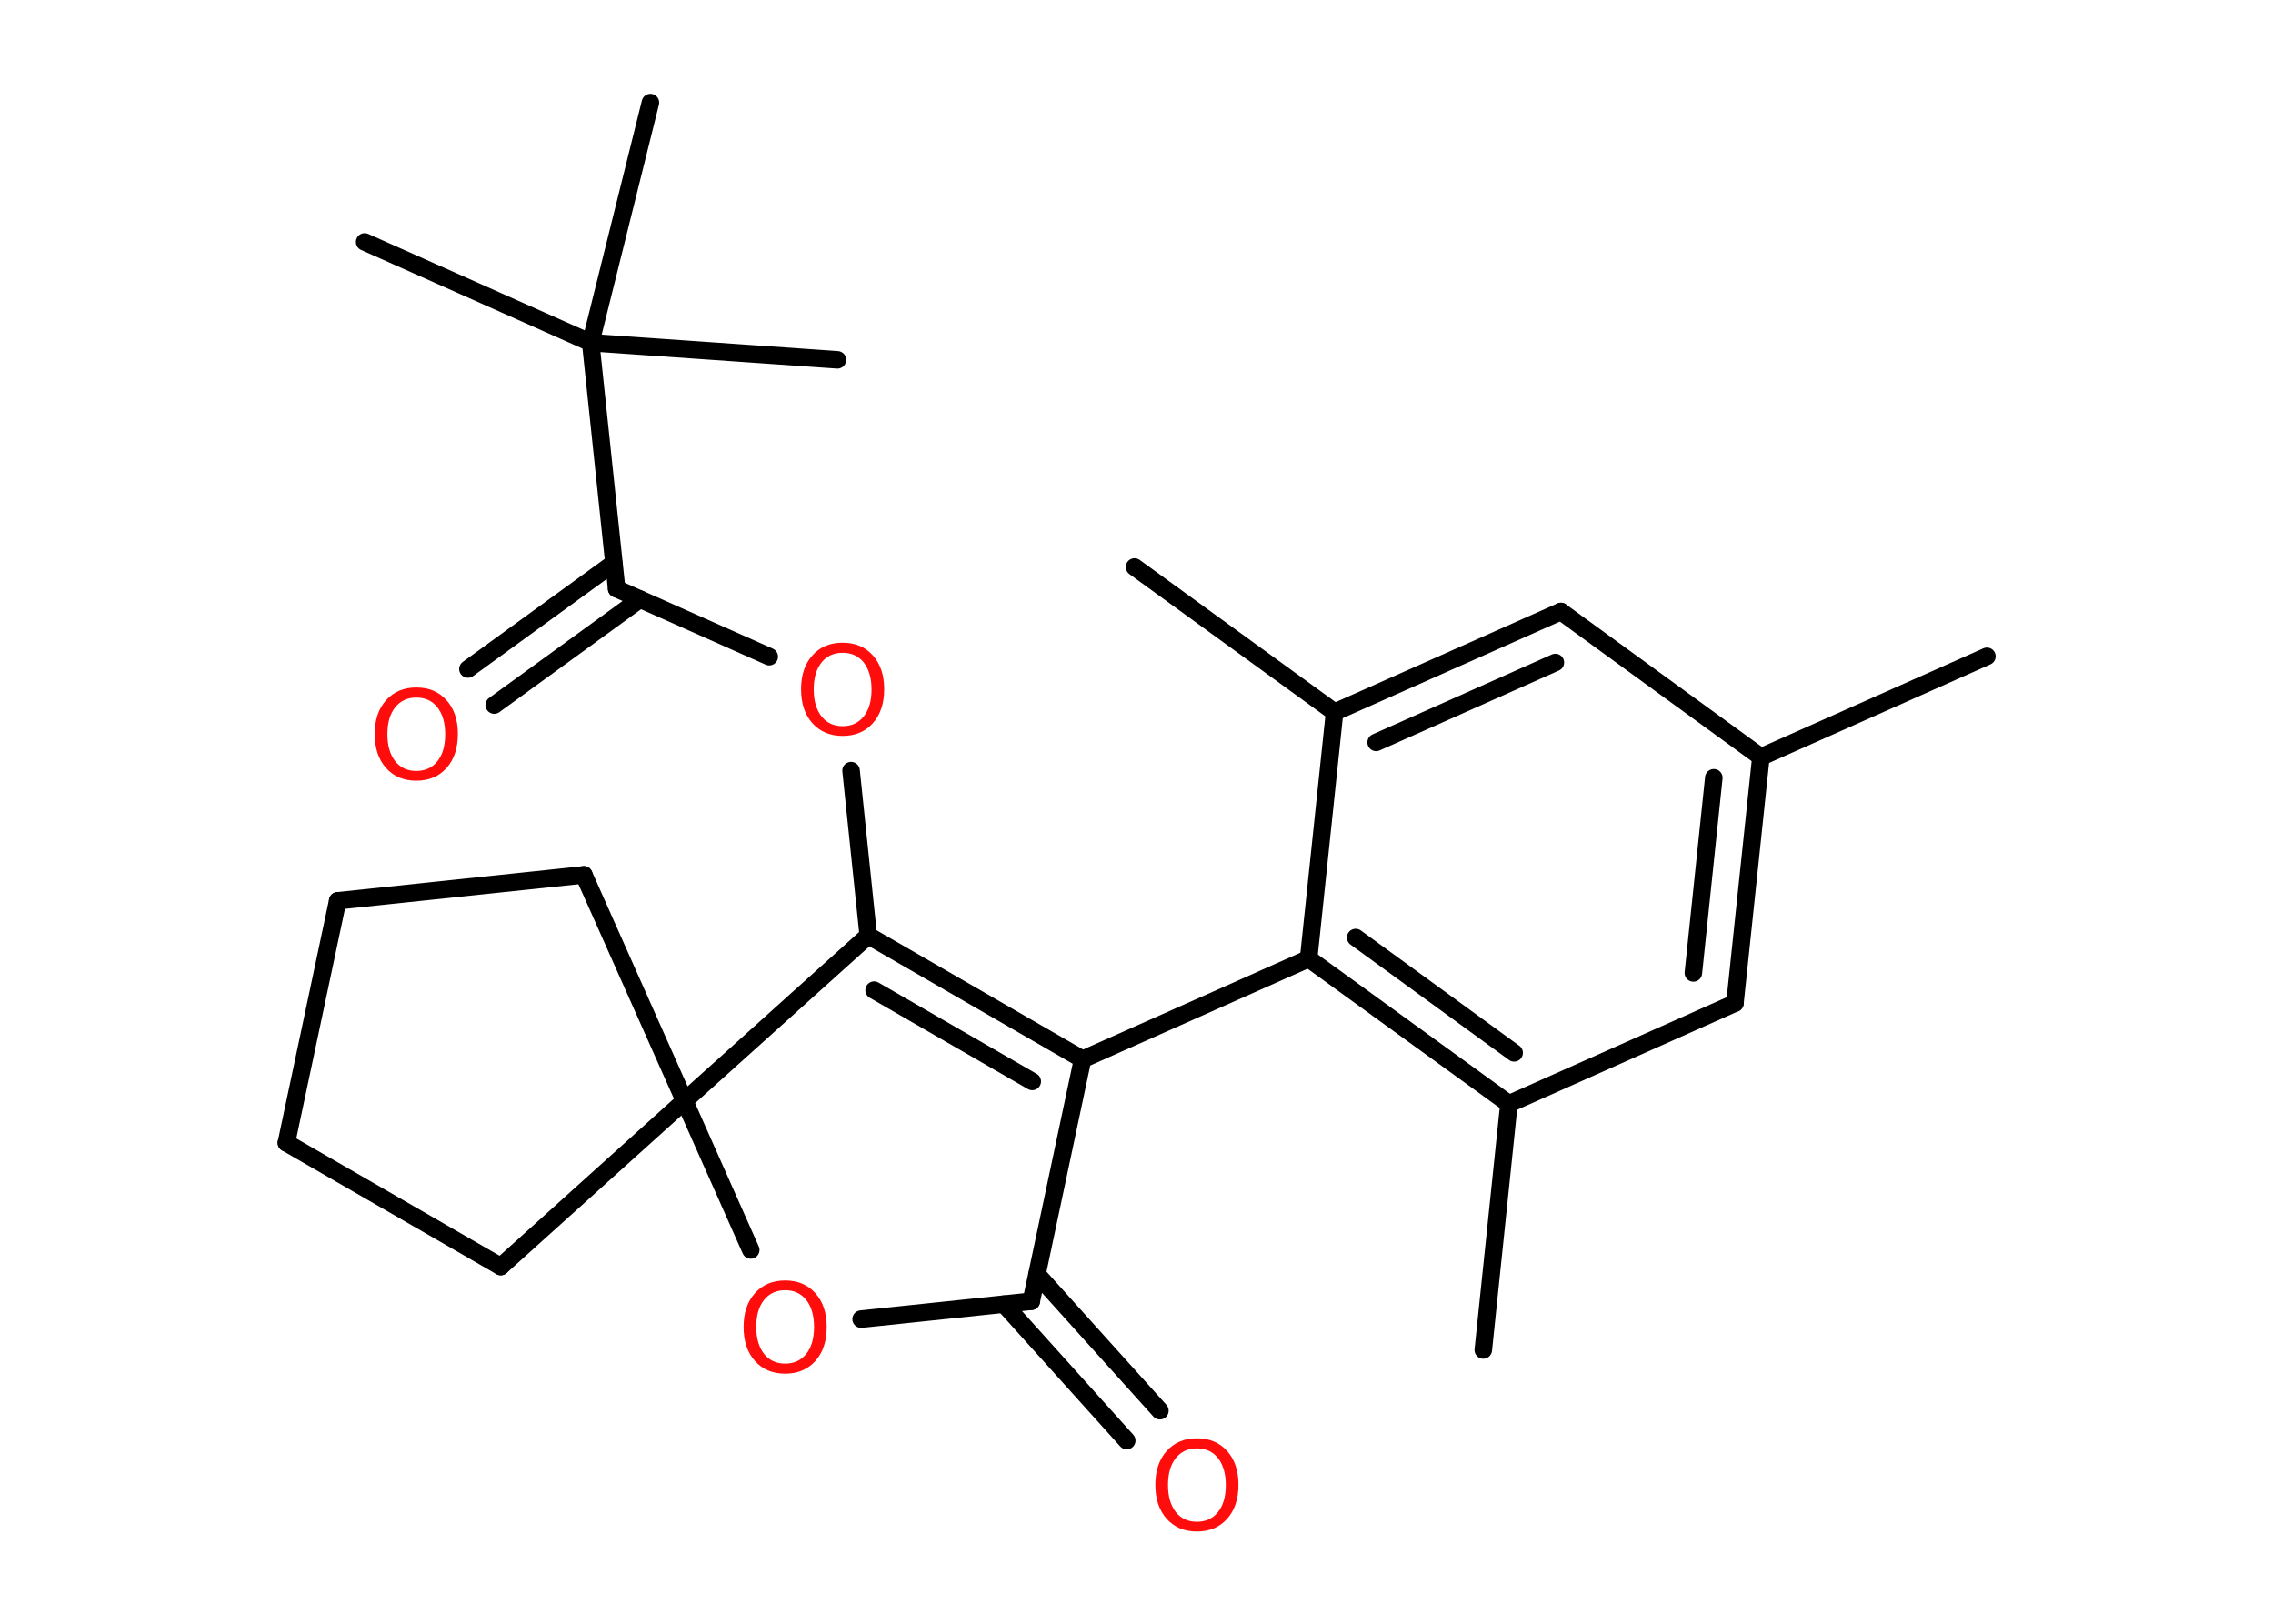 <?xml version='1.0' encoding='UTF-8'?>
<!DOCTYPE svg PUBLIC "-//W3C//DTD SVG 1.1//EN" "http://www.w3.org/Graphics/SVG/1.1/DTD/svg11.dtd">
<svg version='1.2' xmlns='http://www.w3.org/2000/svg' xmlns:xlink='http://www.w3.org/1999/xlink' width='70.0mm' height='50.0mm' viewBox='0 0 70.0 50.0'>
  <desc>Generated by the Chemistry Development Kit (http://github.com/cdk)</desc>
  <g stroke-linecap='round' stroke-linejoin='round' stroke='#000000' stroke-width='.54' fill='#FF0D0D'>
    <rect x='.0' y='.0' width='70.0' height='50.0' fill='#FFFFFF' stroke='none'/>
    <g id='mol1' class='mol'>
      <line id='mol1bnd1' class='bond' x1='61.19' y1='20.21' x2='54.23' y2='23.31'/>
      <g id='mol1bnd2' class='bond'>
        <line x1='53.43' y1='30.89' x2='54.23' y2='23.31'/>
        <line x1='52.15' y1='29.96' x2='52.78' y2='23.95'/>
      </g>
      <line id='mol1bnd3' class='bond' x1='53.43' y1='30.89' x2='46.47' y2='33.99'/>
      <line id='mol1bnd4' class='bond' x1='46.47' y1='33.99' x2='45.68' y2='41.57'/>
      <g id='mol1bnd5' class='bond'>
        <line x1='40.3' y1='29.52' x2='46.47' y2='33.99'/>
        <line x1='41.75' y1='28.87' x2='46.63' y2='32.42'/>
      </g>
      <line id='mol1bnd6' class='bond' x1='40.3' y1='29.52' x2='33.34' y2='32.62'/>
      <g id='mol1bnd7' class='bond'>
        <line x1='33.34' y1='32.62' x2='26.74' y2='28.81'/>
        <line x1='31.79' y1='33.3' x2='26.92' y2='30.49'/>
      </g>
      <line id='mol1bnd8' class='bond' x1='26.74' y1='28.81' x2='26.21' y2='23.73'/>
      <line id='mol1bnd9' class='bond' x1='23.69' y1='20.22' x2='18.99' y2='18.13'/>
      <g id='mol1bnd10' class='bond'>
        <line x1='19.71' y1='18.45' x2='15.22' y2='21.71'/>
        <line x1='18.9' y1='17.34' x2='14.41' y2='20.6'/>
      </g>
      <line id='mol1bnd11' class='bond' x1='18.99' y1='18.13' x2='18.19' y2='10.55'/>
      <line id='mol1bnd12' class='bond' x1='18.19' y1='10.55' x2='11.23' y2='7.45'/>
      <line id='mol1bnd13' class='bond' x1='18.19' y1='10.55' x2='25.79' y2='11.08'/>
      <line id='mol1bnd14' class='bond' x1='18.19' y1='10.55' x2='20.03' y2='3.16'/>
      <line id='mol1bnd15' class='bond' x1='26.74' y1='28.81' x2='21.08' y2='33.9'/>
      <line id='mol1bnd16' class='bond' x1='21.08' y1='33.9' x2='15.42' y2='39.0'/>
      <line id='mol1bnd17' class='bond' x1='15.42' y1='39.0' x2='8.82' y2='35.19'/>
      <line id='mol1bnd18' class='bond' x1='8.82' y1='35.19' x2='10.4' y2='27.74'/>
      <line id='mol1bnd19' class='bond' x1='10.4' y1='27.74' x2='17.98' y2='26.94'/>
      <line id='mol1bnd20' class='bond' x1='21.08' y1='33.9' x2='17.98' y2='26.94'/>
      <line id='mol1bnd21' class='bond' x1='21.08' y1='33.9' x2='23.12' y2='38.49'/>
      <line id='mol1bnd22' class='bond' x1='26.52' y1='40.62' x2='31.76' y2='40.07'/>
      <line id='mol1bnd23' class='bond' x1='33.34' y1='32.62' x2='31.76' y2='40.07'/>
      <g id='mol1bnd24' class='bond'>
        <line x1='31.94' y1='39.24' x2='35.72' y2='43.44'/>
        <line x1='30.92' y1='40.16' x2='34.7' y2='44.36'/>
      </g>
      <line id='mol1bnd25' class='bond' x1='40.3' y1='29.52' x2='41.1' y2='21.93'/>
      <line id='mol1bnd26' class='bond' x1='41.1' y1='21.93' x2='34.94' y2='17.46'/>
      <g id='mol1bnd27' class='bond'>
        <line x1='48.07' y1='18.83' x2='41.1' y2='21.93'/>
        <line x1='47.9' y1='20.4' x2='42.38' y2='22.86'/>
      </g>
      <line id='mol1bnd28' class='bond' x1='54.23' y1='23.31' x2='48.07' y2='18.83'/>
      <path id='mol1atm9' class='atom' d='M25.95 20.1q-.41 .0 -.65 .3q-.24 .3 -.24 .83q.0 .52 .24 .83q.24 .3 .65 .3q.41 .0 .65 -.3q.24 -.3 .24 -.83q.0 -.52 -.24 -.83q-.24 -.3 -.65 -.3zM25.95 19.79q.58 .0 .93 .39q.35 .39 .35 1.04q.0 .66 -.35 1.05q-.35 .39 -.93 .39q-.58 .0 -.93 -.39q-.35 -.39 -.35 -1.05q.0 -.65 .35 -1.04q.35 -.39 .93 -.39z' stroke='none'/>
      <path id='mol1atm11' class='atom' d='M12.82 21.48q-.41 .0 -.65 .3q-.24 .3 -.24 .83q.0 .52 .24 .83q.24 .3 .65 .3q.41 .0 .65 -.3q.24 -.3 .24 -.83q.0 -.52 -.24 -.83q-.24 -.3 -.65 -.3zM12.82 21.17q.58 .0 .93 .39q.35 .39 .35 1.04q.0 .66 -.35 1.05q-.35 .39 -.93 .39q-.58 .0 -.93 -.39q-.35 -.39 -.35 -1.05q.0 -.65 .35 -1.04q.35 -.39 .93 -.39z' stroke='none'/>
      <path id='mol1atm21' class='atom' d='M24.18 39.73q-.41 .0 -.65 .3q-.24 .3 -.24 .83q.0 .52 .24 .83q.24 .3 .65 .3q.41 .0 .65 -.3q.24 -.3 .24 -.83q.0 -.52 -.24 -.83q-.24 -.3 -.65 -.3zM24.18 39.43q.58 .0 .93 .39q.35 .39 .35 1.04q.0 .66 -.35 1.05q-.35 .39 -.93 .39q-.58 .0 -.93 -.39q-.35 -.39 -.35 -1.05q.0 -.65 .35 -1.04q.35 -.39 .93 -.39z' stroke='none'/>
      <path id='mol1atm23' class='atom' d='M36.86 44.6q-.41 .0 -.65 .3q-.24 .3 -.24 .83q.0 .52 .24 .83q.24 .3 .65 .3q.41 .0 .65 -.3q.24 -.3 .24 -.83q.0 -.52 -.24 -.83q-.24 -.3 -.65 -.3zM36.86 44.29q.58 .0 .93 .39q.35 .39 .35 1.04q.0 .66 -.35 1.05q-.35 .39 -.93 .39q-.58 .0 -.93 -.39q-.35 -.39 -.35 -1.05q.0 -.65 .35 -1.04q.35 -.39 .93 -.39z' stroke='none'/>
    </g>
  </g>
</svg>
